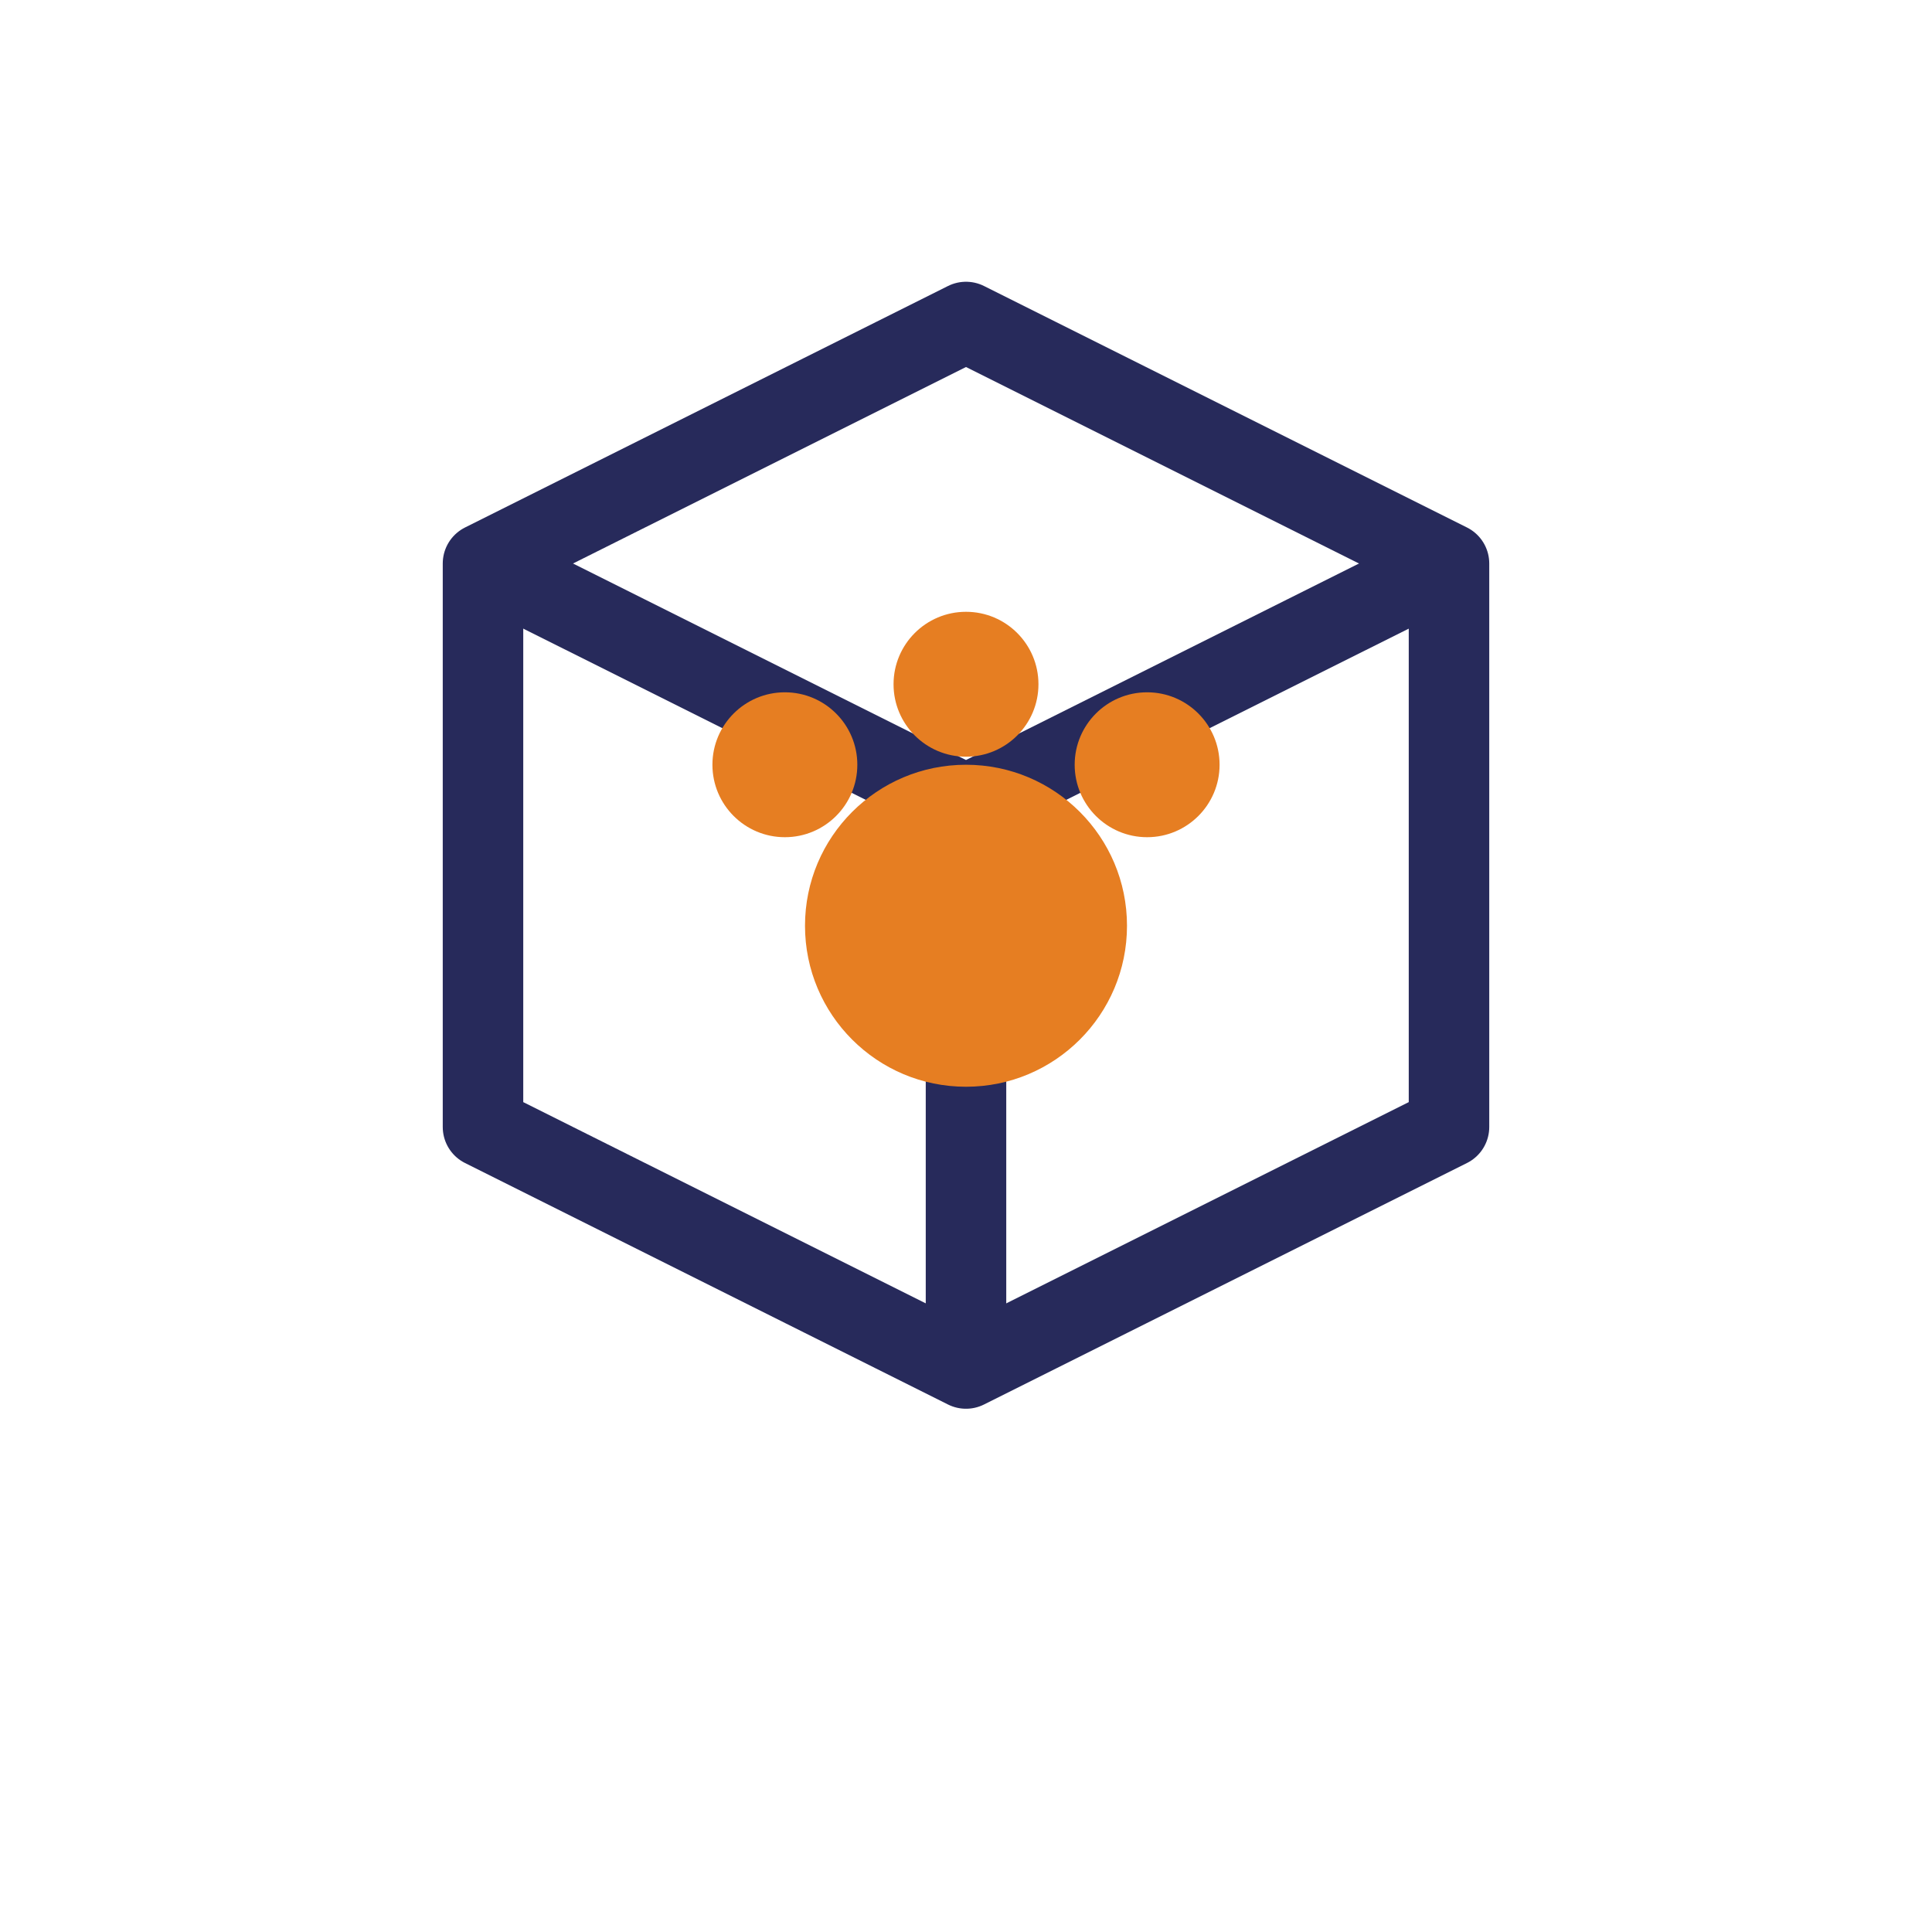 <!-- PetDexCatalog Icon: Paw + Web3 Block -->
<svg xmlns="http://www.w3.org/2000/svg"
     width="48" height="48" viewBox="0 0 48 48"
     aria-labelledby="title desc" role="img">
  <title id="title">PetDexCatalog Web3 Icon</title>
  <desc id="desc">A blockchain cube with a paw print inside, symbolizing pets on Web3.</desc>

  <!-- Background -->
  <rect width="48" height="48" fill="white"/>

  <!-- Cube / Blockchain block -->
  <path d="M12 14 L24 8 L36 14 L36 28 L24 34 L12 28 Z"
        fill="none" stroke="#272A5B" stroke-width="2" stroke-linejoin="round"/>
  <path d="M12 14 L24 20 L36 14" stroke="#272A5B" stroke-width="2" fill="none"/>
  <path d="M24 20 L24 34" stroke="#272A5B" stroke-width="2" fill="none"/>

  <!-- Paw print inside block -->
  <circle cx="24" cy="23" r="4" fill="#E67E22"/>
  <circle cx="19.5" cy="19" r="1.8" fill="#E67E22"/>
  <circle cx="24" cy="17.0" r="1.8" fill="#E67E22"/>
  <circle cx="28.5" cy="19" r="1.8" fill="#E67E22"/>
  <circle cx="24" cy="20.8" r="1.4" fill="#E67E22"/>
</svg>
